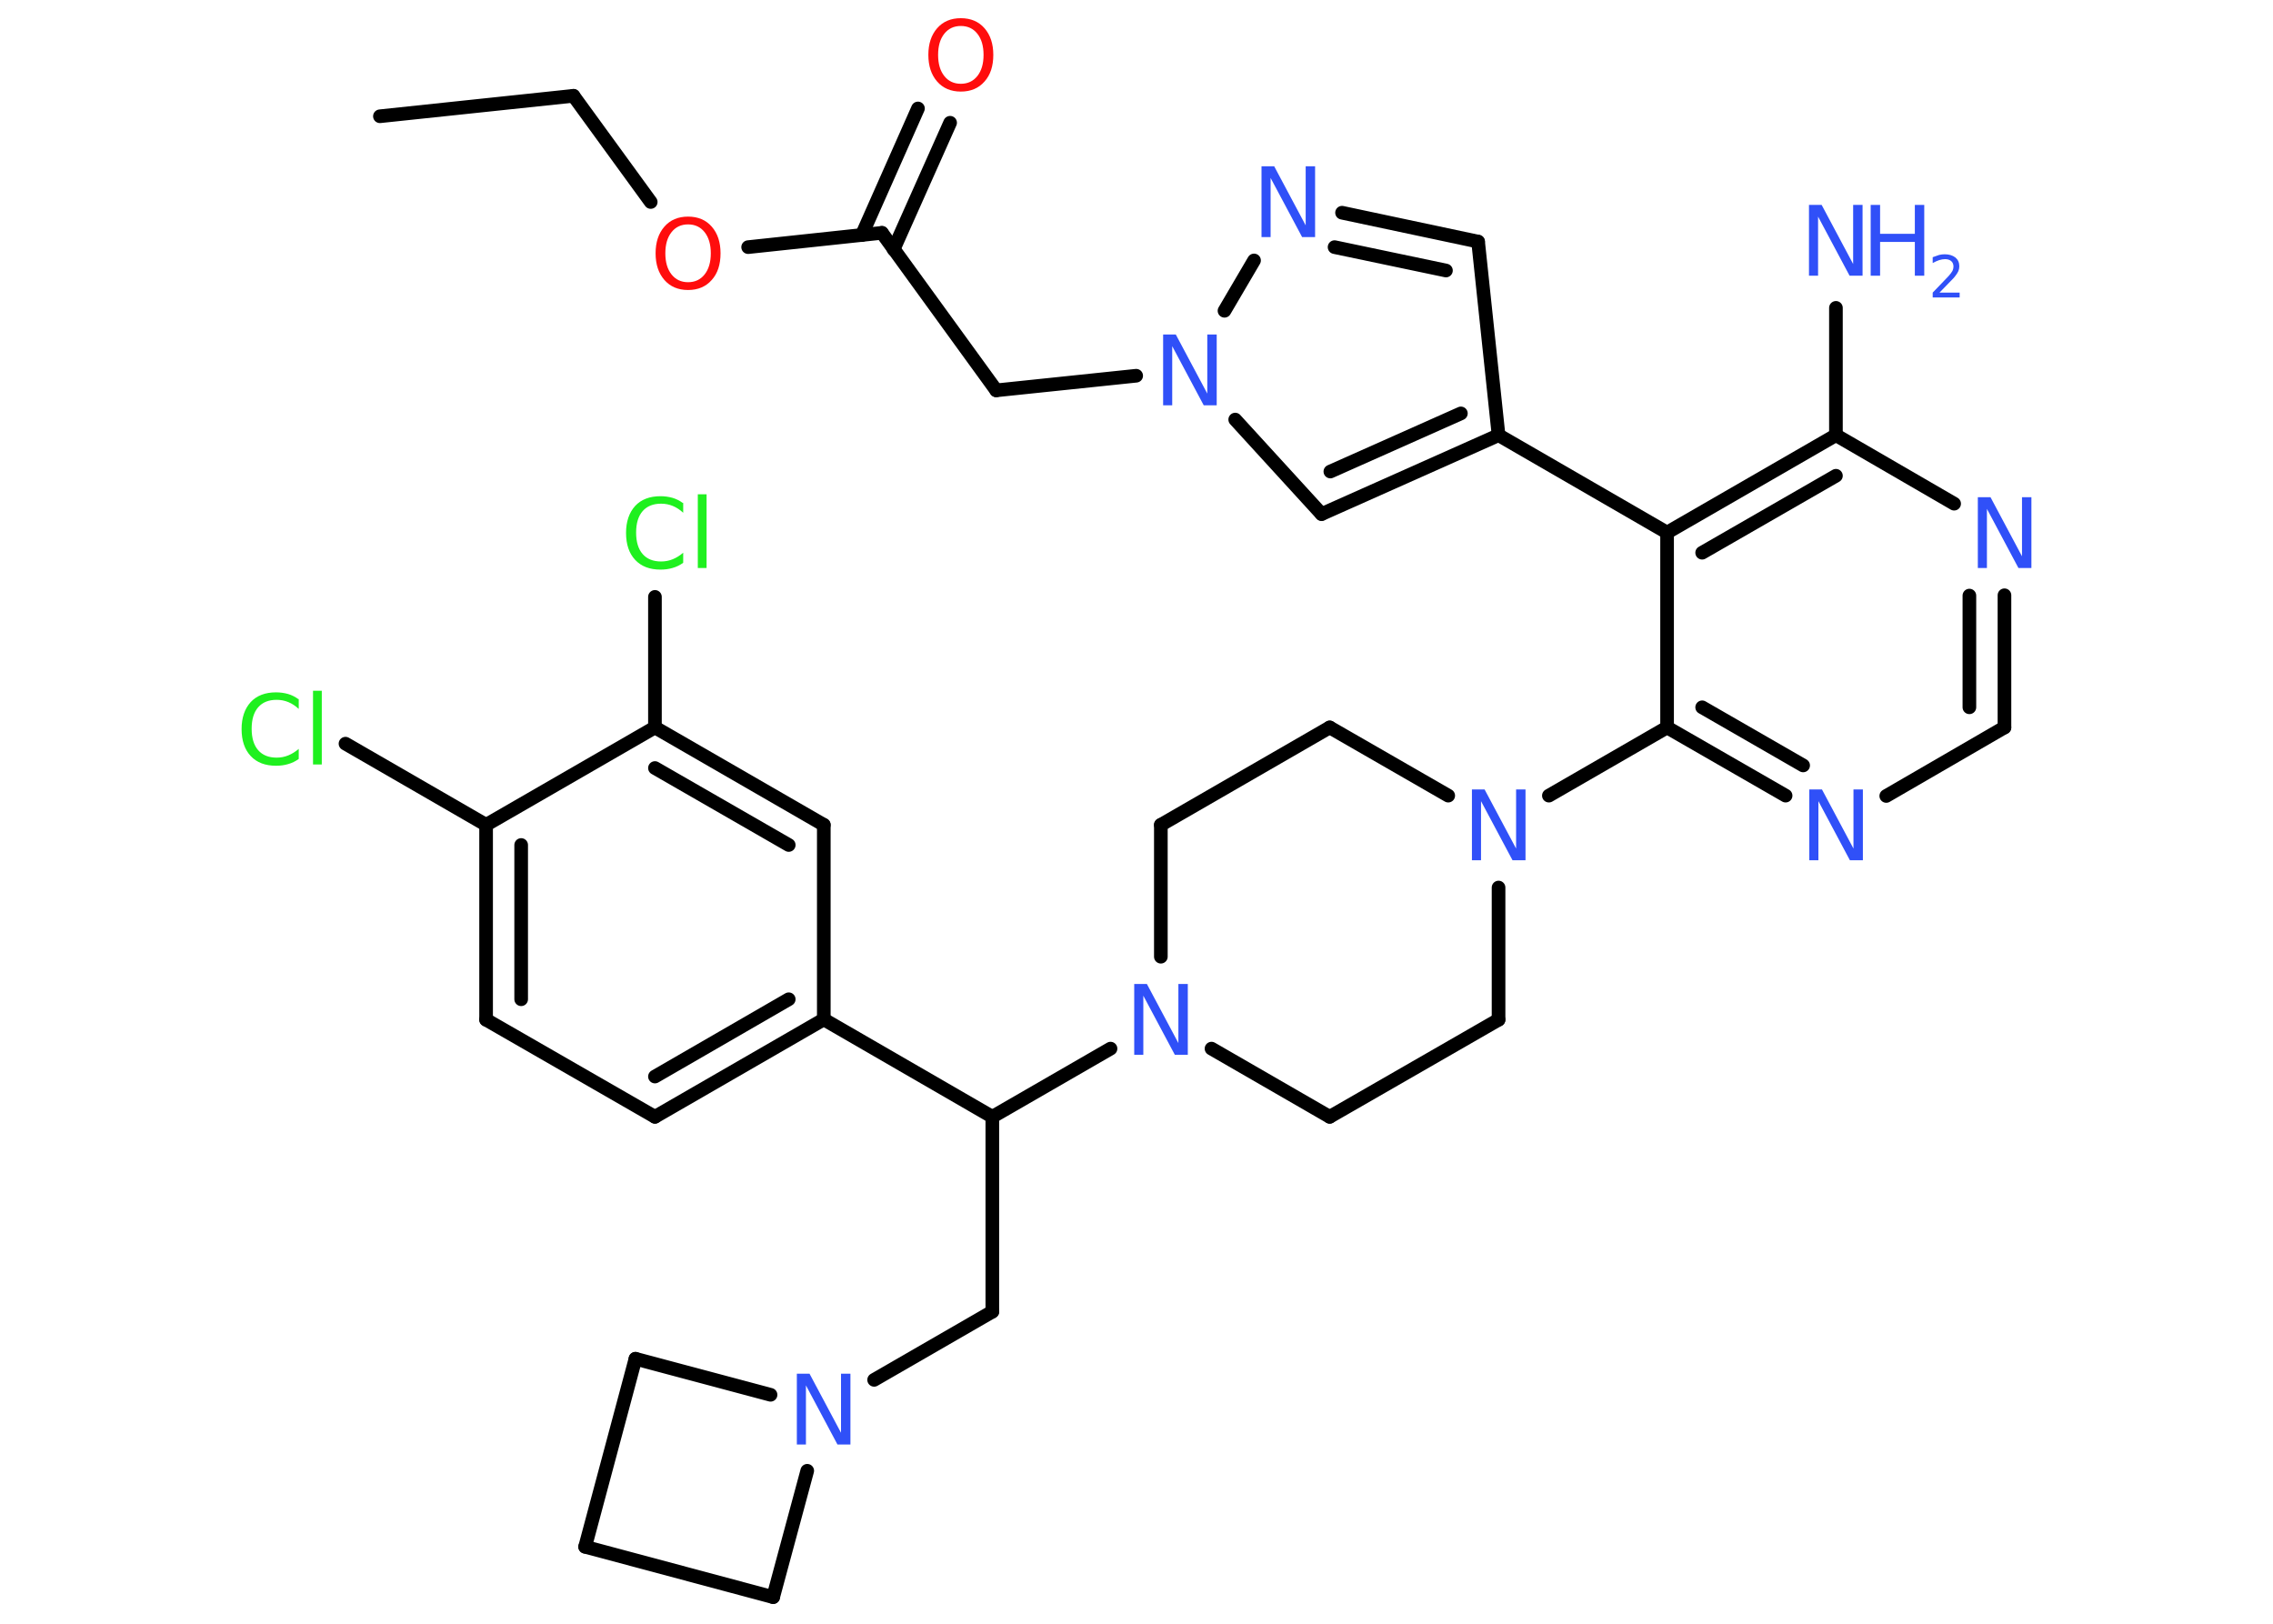 <?xml version='1.0' encoding='UTF-8'?>
<!DOCTYPE svg PUBLIC "-//W3C//DTD SVG 1.1//EN" "http://www.w3.org/Graphics/SVG/1.1/DTD/svg11.dtd">
<svg version='1.2' xmlns='http://www.w3.org/2000/svg' xmlns:xlink='http://www.w3.org/1999/xlink' width='70.0mm' height='50.0mm' viewBox='0 0 70.0 50.0'>
  <desc>Generated by the Chemistry Development Kit (http://github.com/cdk)</desc>
  <g stroke-linecap='round' stroke-linejoin='round' stroke='#000000' stroke-width='.42' fill='#3050F8'>
    <rect x='.0' y='.0' width='70.0' height='50.0' fill='#FFFFFF' stroke='none'/>
    <g id='mol1' class='mol'>
      <line id='mol1bnd1' class='bond' x1='11.7' y1='3.58' x2='17.66' y2='2.95'/>
      <line id='mol1bnd2' class='bond' x1='17.66' y1='2.95' x2='20.04' y2='6.22'/>
      <line id='mol1bnd3' class='bond' x1='23.04' y1='7.61' x2='27.16' y2='7.17'/>
      <g id='mol1bnd4' class='bond'>
        <line x1='26.54' y1='7.24' x2='28.27' y2='3.34'/>
        <line x1='27.52' y1='7.68' x2='29.26' y2='3.78'/>
      </g>
      <line id='mol1bnd5' class='bond' x1='27.16' y1='7.17' x2='30.68' y2='12.02'/>
      <line id='mol1bnd6' class='bond' x1='30.68' y1='12.02' x2='34.99' y2='11.57'/>
      <line id='mol1bnd7' class='bond' x1='38.04' y1='12.92' x2='40.7' y2='15.83'/>
      <g id='mol1bnd8' class='bond'>
        <line x1='40.7' y1='15.83' x2='46.15' y2='13.4'/>
        <line x1='40.97' y1='14.52' x2='44.99' y2='12.73'/>
      </g>
      <line id='mol1bnd9' class='bond' x1='46.15' y1='13.4' x2='51.34' y2='16.4'/>
      <g id='mol1bnd10' class='bond'>
        <line x1='56.54' y1='13.4' x2='51.34' y2='16.4'/>
        <line x1='56.54' y1='14.65' x2='52.42' y2='17.02'/>
      </g>
      <line id='mol1bnd11' class='bond' x1='56.54' y1='13.4' x2='56.54' y2='9.48'/>
      <line id='mol1bnd12' class='bond' x1='56.54' y1='13.4' x2='60.18' y2='15.51'/>
      <g id='mol1bnd13' class='bond'>
        <line x1='61.73' y1='22.4' x2='61.73' y2='18.33'/>
        <line x1='60.65' y1='21.78' x2='60.65' y2='18.34'/>
      </g>
      <line id='mol1bnd14' class='bond' x1='61.73' y1='22.4' x2='58.09' y2='24.51'/>
      <g id='mol1bnd15' class='bond'>
        <line x1='51.34' y1='22.4' x2='54.99' y2='24.5'/>
        <line x1='52.42' y1='21.78' x2='55.53' y2='23.57'/>
      </g>
      <line id='mol1bnd16' class='bond' x1='51.34' y1='16.4' x2='51.34' y2='22.4'/>
      <line id='mol1bnd17' class='bond' x1='51.34' y1='22.4' x2='47.7' y2='24.5'/>
      <line id='mol1bnd18' class='bond' x1='44.6' y1='24.5' x2='40.95' y2='22.4'/>
      <line id='mol1bnd19' class='bond' x1='40.95' y1='22.4' x2='35.75' y2='25.4'/>
      <line id='mol1bnd20' class='bond' x1='35.75' y1='25.4' x2='35.75' y2='29.46'/>
      <line id='mol1bnd21' class='bond' x1='34.2' y1='32.29' x2='30.56' y2='34.39'/>
      <line id='mol1bnd22' class='bond' x1='30.56' y1='34.39' x2='30.56' y2='40.39'/>
      <line id='mol1bnd23' class='bond' x1='30.56' y1='40.39' x2='26.92' y2='42.49'/>
      <line id='mol1bnd24' class='bond' x1='24.86' y1='45.29' x2='23.81' y2='49.18'/>
      <line id='mol1bnd25' class='bond' x1='23.81' y1='49.18' x2='18.02' y2='47.63'/>
      <line id='mol1bnd26' class='bond' x1='18.02' y1='47.63' x2='19.57' y2='41.84'/>
      <line id='mol1bnd27' class='bond' x1='23.73' y1='42.95' x2='19.57' y2='41.84'/>
      <line id='mol1bnd28' class='bond' x1='30.56' y1='34.39' x2='25.37' y2='31.39'/>
      <g id='mol1bnd29' class='bond'>
        <line x1='20.17' y1='34.39' x2='25.37' y2='31.39'/>
        <line x1='20.17' y1='33.15' x2='24.29' y2='30.77'/>
      </g>
      <line id='mol1bnd30' class='bond' x1='20.17' y1='34.39' x2='14.97' y2='31.4'/>
      <g id='mol1bnd31' class='bond'>
        <line x1='14.97' y1='25.4' x2='14.97' y2='31.4'/>
        <line x1='16.05' y1='26.02' x2='16.05' y2='30.77'/>
      </g>
      <line id='mol1bnd32' class='bond' x1='14.97' y1='25.4' x2='10.64' y2='22.9'/>
      <line id='mol1bnd33' class='bond' x1='14.97' y1='25.4' x2='20.17' y2='22.4'/>
      <line id='mol1bnd34' class='bond' x1='20.17' y1='22.4' x2='20.17' y2='18.38'/>
      <g id='mol1bnd35' class='bond'>
        <line x1='25.37' y1='25.4' x2='20.17' y2='22.4'/>
        <line x1='24.29' y1='26.02' x2='20.17' y2='23.65'/>
      </g>
      <line id='mol1bnd36' class='bond' x1='25.37' y1='31.39' x2='25.37' y2='25.4'/>
      <line id='mol1bnd37' class='bond' x1='37.31' y1='32.29' x2='40.95' y2='34.39'/>
      <line id='mol1bnd38' class='bond' x1='40.95' y1='34.39' x2='46.15' y2='31.4'/>
      <line id='mol1bnd39' class='bond' x1='46.15' y1='27.33' x2='46.15' y2='31.4'/>
      <line id='mol1bnd40' class='bond' x1='46.15' y1='13.4' x2='45.52' y2='7.44'/>
      <g id='mol1bnd41' class='bond'>
        <line x1='45.52' y1='7.44' x2='41.33' y2='6.55'/>
        <line x1='44.53' y1='8.33' x2='41.1' y2='7.61'/>
      </g>
      <line id='mol1bnd42' class='bond' x1='37.71' y1='9.57' x2='38.62' y2='8.02'/>
      <path id='mol1atm3' class='atom' d='M21.19 6.91q-.32 .0 -.51 .24q-.19 .24 -.19 .65q.0 .41 .19 .65q.19 .24 .51 .24q.32 .0 .51 -.24q.19 -.24 .19 -.65q.0 -.41 -.19 -.65q-.19 -.24 -.51 -.24zM21.19 6.67q.46 .0 .73 .31q.27 .31 .27 .82q.0 .52 -.27 .82q-.27 .31 -.73 .31q-.46 .0 -.73 -.31q-.27 -.31 -.27 -.82q.0 -.51 .27 -.82q.27 -.31 .73 -.31z' stroke='none' fill='#FF0D0D'/>
      <path id='mol1atm5' class='atom' d='M29.59 .8q-.32 .0 -.51 .24q-.19 .24 -.19 .65q.0 .41 .19 .65q.19 .24 .51 .24q.32 .0 .51 -.24q.19 -.24 .19 -.65q.0 -.41 -.19 -.65q-.19 -.24 -.51 -.24zM29.59 .56q.46 .0 .73 .31q.27 .31 .27 .82q.0 .52 -.27 .82q-.27 .31 -.73 .31q-.46 .0 -.73 -.31q-.27 -.31 -.27 -.82q.0 -.51 .27 -.82q.27 -.31 .73 -.31z' stroke='none' fill='#FF0D0D'/>
      <path id='mol1atm7' class='atom' d='M35.82 10.3h.39l.97 1.82v-1.82h.29v2.18h-.4l-.97 -1.82v1.82h-.28v-2.18z' stroke='none'/>
      <g id='mol1atm12' class='atom'>
        <path d='M55.71 6.31h.39l.97 1.82v-1.82h.29v2.18h-.4l-.97 -1.82v1.82h-.28v-2.18z' stroke='none'/>
        <path d='M57.61 6.31h.29v.89h1.07v-.89h.29v2.18h-.29v-1.04h-1.07v1.04h-.29v-2.18z' stroke='none'/>
        <path d='M59.73 9.01h.62v.15h-.83v-.15q.1 -.1 .27 -.28q.17 -.18 .22 -.23q.08 -.09 .12 -.16q.03 -.07 .03 -.13q.0 -.11 -.07 -.17q-.07 -.06 -.19 -.06q-.08 .0 -.18 .03q-.09 .03 -.2 .09v-.18q.11 -.04 .2 -.07q.09 -.02 .17 -.02q.2 .0 .33 .1q.12 .1 .12 .27q.0 .08 -.03 .15q-.03 .07 -.11 .17q-.02 .03 -.14 .15q-.12 .12 -.33 .34z' stroke='none'/>
      </g>
      <path id='mol1atm13' class='atom' d='M60.91 15.31h.39l.97 1.82v-1.82h.29v2.18h-.4l-.97 -1.82v1.82h-.28v-2.18z' stroke='none'/>
      <path id='mol1atm15' class='atom' d='M55.72 24.31h.39l.97 1.82v-1.82h.29v2.18h-.4l-.97 -1.82v1.82h-.28v-2.18z' stroke='none'/>
      <path id='mol1atm17' class='atom' d='M45.33 24.31h.39l.97 1.82v-1.82h.29v2.18h-.4l-.97 -1.82v1.82h-.28v-2.18z' stroke='none'/>
      <path id='mol1atm20' class='atom' d='M34.93 30.3h.39l.97 1.82v-1.82h.29v2.18h-.4l-.97 -1.82v1.82h-.28v-2.18z' stroke='none'/>
      <path id='mol1atm23' class='atom' d='M24.54 42.3h.39l.97 1.82v-1.82h.29v2.18h-.4l-.97 -1.82v1.82h-.28v-2.18z' stroke='none'/>
      <path id='mol1atm31' class='atom' d='M9.2 21.52v.31q-.15 -.14 -.32 -.21q-.17 -.07 -.36 -.07q-.37 .0 -.57 .23q-.2 .23 -.2 .66q.0 .43 .2 .66q.2 .23 .57 .23q.19 .0 .36 -.07q.17 -.07 .32 -.2v.31q-.15 .11 -.33 .16q-.17 .05 -.37 .05q-.5 .0 -.78 -.3q-.28 -.3 -.28 -.83q.0 -.52 .28 -.83q.28 -.3 .78 -.3q.19 .0 .37 .05q.17 .05 .32 .16zM9.64 21.27h.27v2.27h-.27v-2.27z' stroke='none' fill='#1FF01F'/>
      <path id='mol1atm33' class='atom' d='M21.04 15.48v.31q-.15 -.14 -.32 -.21q-.17 -.07 -.36 -.07q-.37 .0 -.57 .23q-.2 .23 -.2 .66q.0 .43 .2 .66q.2 .23 .57 .23q.19 .0 .36 -.07q.17 -.07 .32 -.2v.31q-.15 .11 -.33 .16q-.17 .05 -.37 .05q-.5 .0 -.78 -.3q-.28 -.3 -.28 -.83q.0 -.52 .28 -.83q.28 -.3 .78 -.3q.19 .0 .37 .05q.17 .05 .32 .16zM21.49 15.22h.27v2.27h-.27v-2.27z' stroke='none' fill='#1FF01F'/>
      <path id='mol1atm38' class='atom' d='M38.85 5.12h.39l.97 1.82v-1.82h.29v2.18h-.4l-.97 -1.82v1.82h-.28v-2.18z' stroke='none'/>
    </g>
  </g>
</svg>
